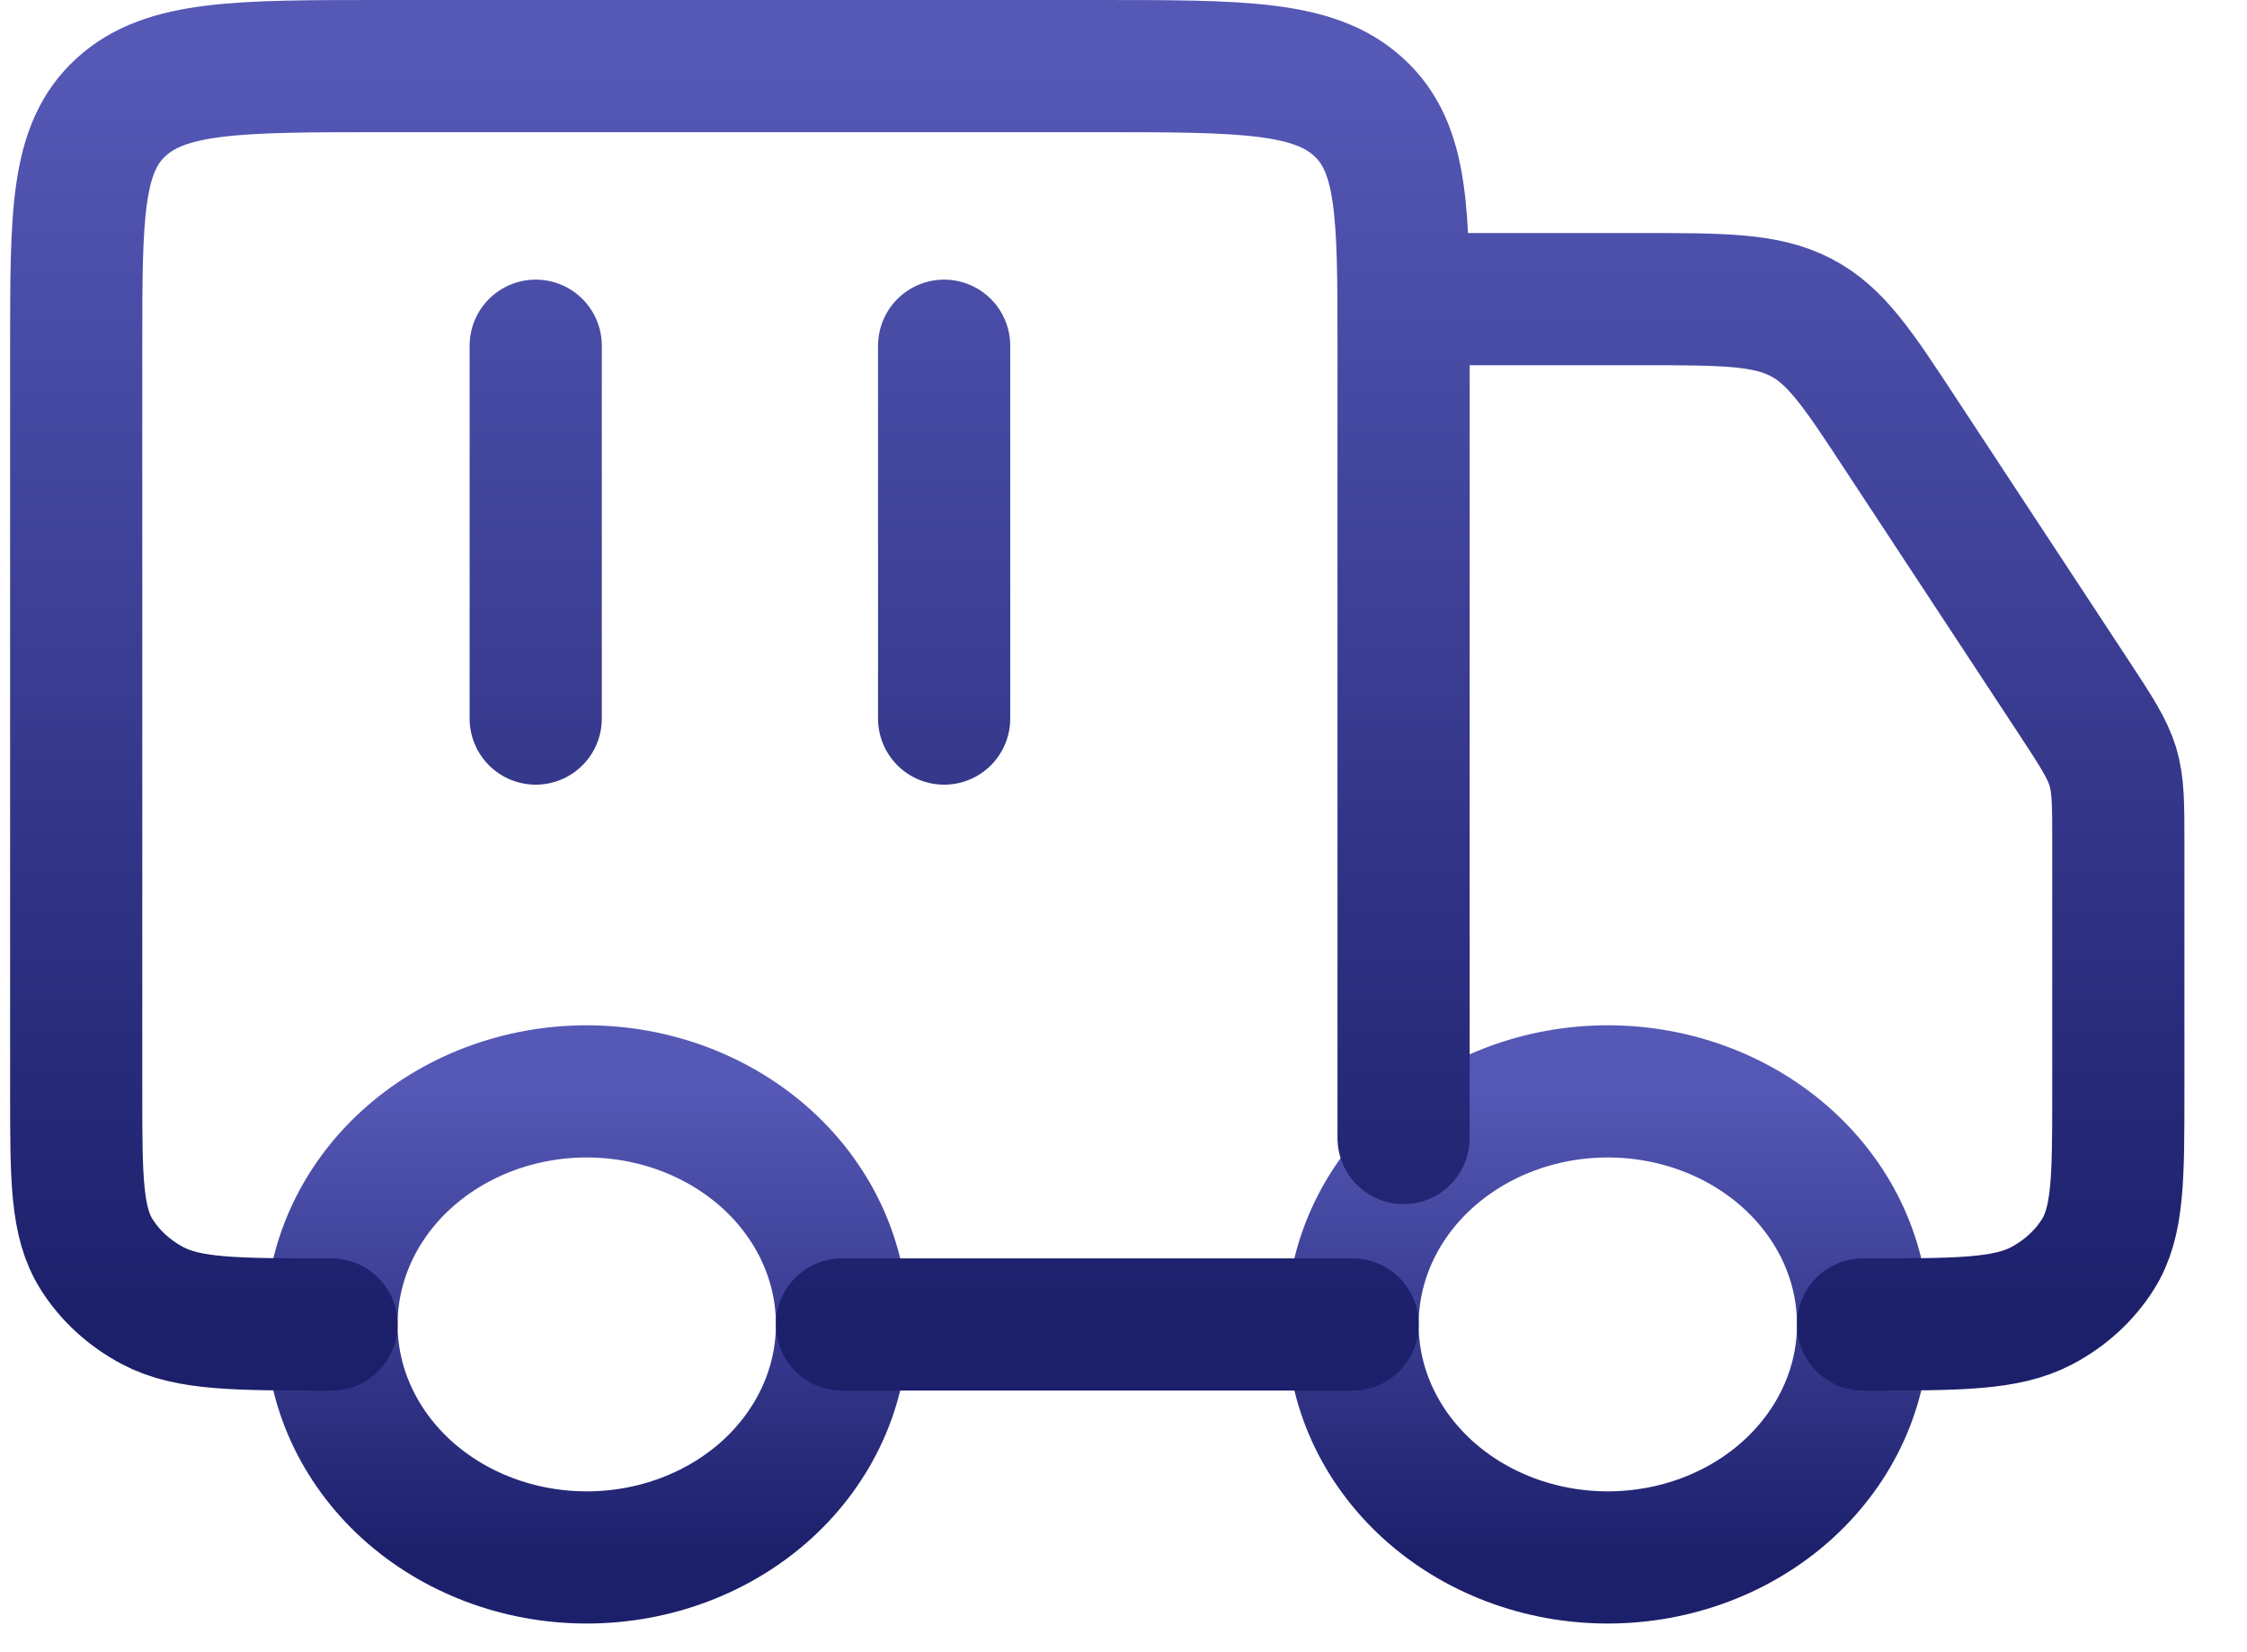 <svg width="34" height="25" viewBox="0 0 34 25" fill="none" xmlns="http://www.w3.org/2000/svg">
<path d="M28.191 20.04C28.191 20.976 27.784 21.872 27.059 22.534C26.335 23.195 25.352 23.566 24.328 23.566C23.304 23.566 22.321 23.195 21.597 22.534C20.872 21.872 20.466 20.976 20.466 20.04C20.466 19.105 20.872 18.208 21.597 17.547C22.321 16.886 23.304 16.514 24.328 16.514C25.352 16.514 26.335 16.886 27.059 17.547C27.784 18.208 28.191 19.105 28.191 20.04ZM12.741 20.04C12.741 20.976 12.334 21.872 11.61 22.534C10.885 23.195 9.903 23.566 8.878 23.566C7.854 23.566 6.872 23.195 6.147 22.534C5.423 21.872 5.016 20.976 5.016 20.04C5.016 19.105 5.423 18.208 6.147 17.547C6.872 16.886 7.854 16.514 8.878 16.514C9.903 16.514 10.885 16.886 11.61 17.547C12.334 18.208 12.741 19.105 12.741 20.04Z" stroke="url(#paint0_linear_167_1537)" stroke-width="2" stroke-linecap="round" stroke-linejoin="round"/>
<path d="M20.466 20.041H12.741M21.238 17.22V5.231C21.238 3.237 21.238 2.24 20.558 1.621C19.882 1 18.789 1 16.603 1H5.788C3.604 1 2.511 1 1.833 1.621C1.153 2.238 1.153 3.235 1.153 5.231V16.515C1.153 17.833 1.153 18.492 1.464 18.983C1.667 19.304 1.96 19.571 2.312 19.757C2.85 20.041 3.571 20.041 5.016 20.041M22.011 4.526H24.793C26.075 4.526 26.717 4.526 27.248 4.801C27.779 5.075 28.109 5.577 28.768 6.581L31.393 10.572C31.721 11.072 31.884 11.323 31.97 11.599C32.053 11.877 32.053 12.168 32.053 12.75V16.515C32.053 17.833 32.053 18.492 31.742 18.983C31.539 19.304 31.247 19.571 30.894 19.757C30.357 20.041 29.635 20.041 28.191 20.041M8.106 5.231V10.873M14.286 5.231V10.873" stroke="url(#paint1_linear_167_1537)" stroke-width="2" stroke-linecap="round" stroke-linejoin="round"/>
<defs>
<linearGradient id="paint0_linear_167_1537" x1="16.603" y1="16.514" x2="16.603" y2="23.566" gradientUnits="userSpaceOnUse">
<stop stop-color="#5558B5"/>
<stop offset="1" stop-color="#1C1F6A"/>
</linearGradient>
<linearGradient id="paint1_linear_167_1537" x1="16.603" y1="1" x2="16.603" y2="20.041" gradientUnits="userSpaceOnUse">
<stop stop-color="#5558B5"/>
<stop offset="1" stop-color="#1C1F6A"/>
</linearGradient>
</defs>
</svg>
